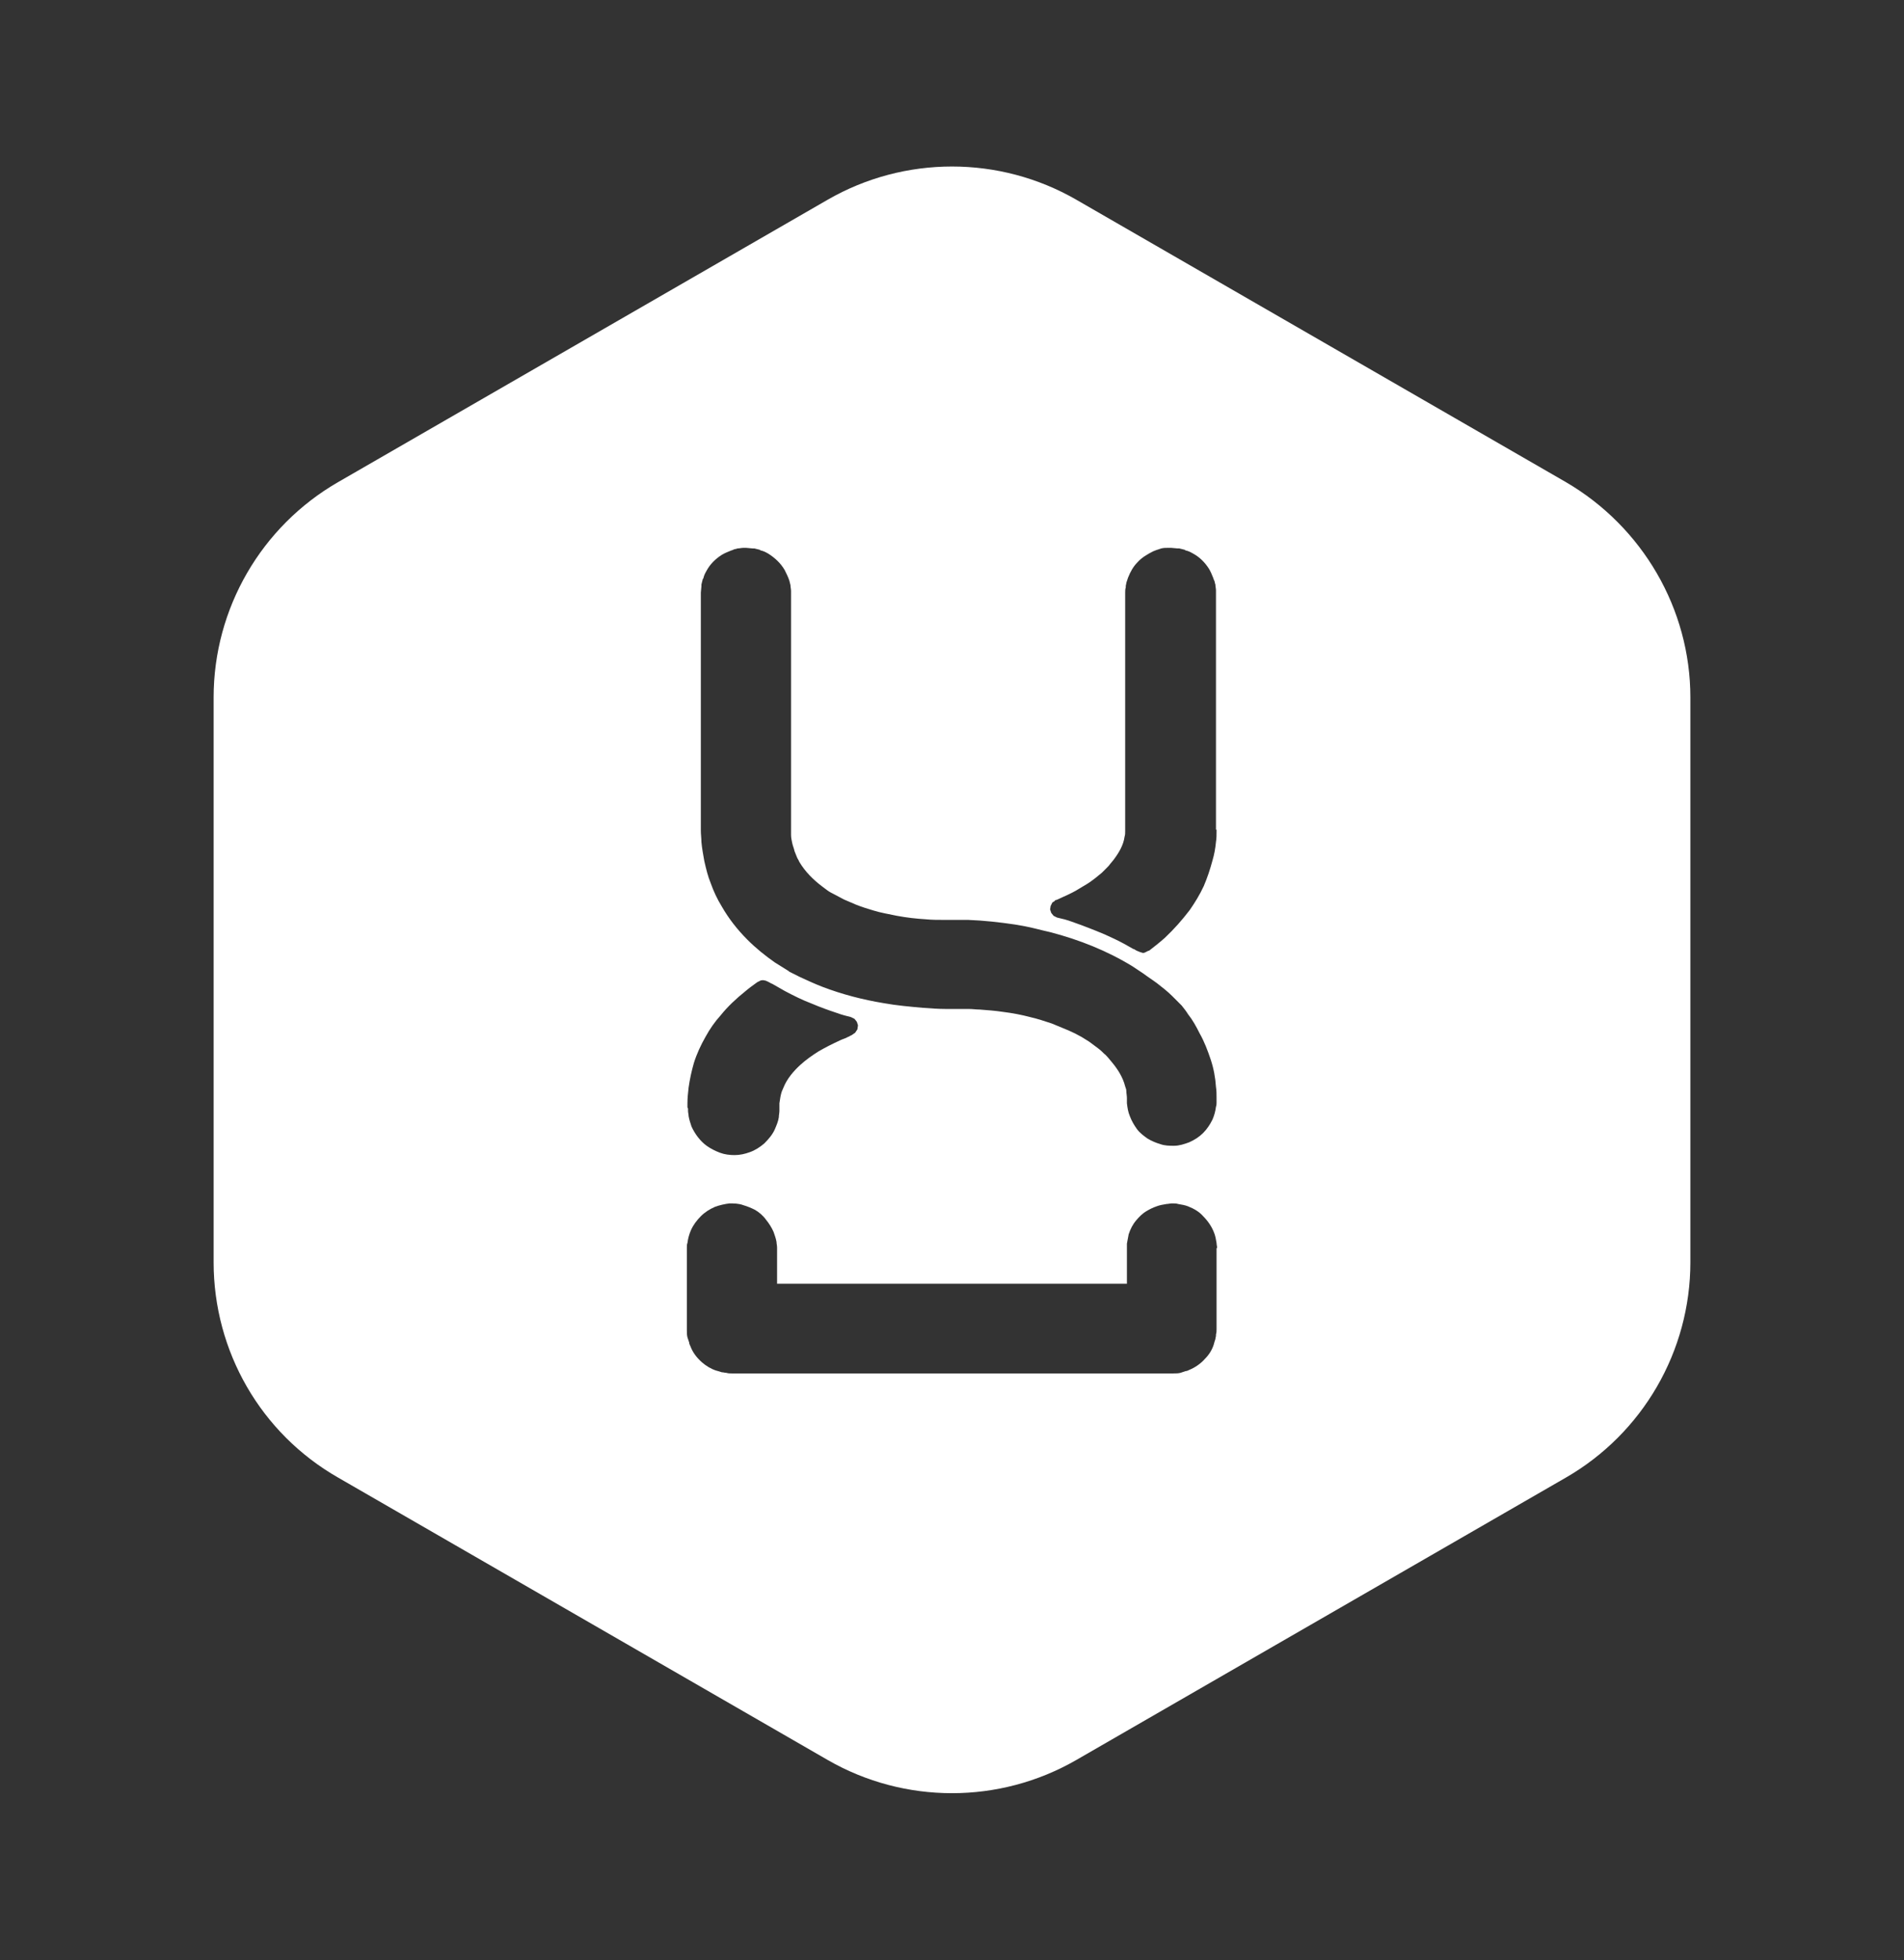 <?xml version="1.0" encoding="utf-8"?>
<!-- Generator: Adobe Illustrator 21.1.0, SVG Export Plug-In . SVG Version: 6.00 Build 0)  -->
<svg version="1.1" id="U_X_D_X_1_" xmlns="http://www.w3.org/2000/svg" xmlns:xlink="http://www.w3.org/1999/xlink" x="0px" y="0px"
	 viewBox="0 0 327.1 336.7" style="enable-background:new 0 0 327.1 336.7;" xml:space="preserve">
<rect x="0" y="0" width="327.1" height="336.7" fill="#333333" stroke="none"/>
<style type="text/css">
	.st0{fill-rule:evenodd;clip-rule:evenodd;fill:#FFFFFF;}
</style>
<path class="st0" d="M269,82.8c-23.4-13.5-60.7-35-84.1-48.5c-13.2-7.6-29.5-7.6-42.7,0c-23.4,13.5-60.7,35-84.1,48.5
	c-13.2,7.6-21.4,21.7-21.4,37c0,27,0,70,0,97c0,15.3,8.1,29.4,21.4,37c23.4,13.5,60.7,35,84.1,48.5c13.2,7.6,29.5,7.6,42.7,0
	c23.4-13.5,60.7-35,84.1-48.5c13.2-7.6,21.4-21.7,21.4-37c0-27,0-70,0-97C290.4,104.6,282.2,90.5,269,82.8z M118.1,190.2l0-0.7
	c0-0.9,0.1-1.8,0.2-2.7c0.2-1.4,0.5-2.8,0.9-4.2c0.5-1.6,1.2-3.1,2-4.5c0.7-1.3,1.6-2.6,2.6-3.7c1.2-1.5,2.7-2.9,4.2-4.1
	c0.7-0.6,1.4-1.1,2.1-1.6l0.6-0.3c0.2,0,0.4-0.1,0.6,0c0.2,0,0.4,0.1,0.6,0.2c0.1,0,0.1,0.1,0.2,0.1c0.1,0,0.1,0.1,0.2,0.1
	c0.1,0.1,0.2,0.1,0.4,0.2c0.7,0.4,1.4,0.8,2.1,1.2c1.5,0.8,3.1,1.6,4.7,2.2c1.4,0.6,2.8,1.1,4.3,1.6c0.8,0.3,1.6,0.5,2.4,0.7
	l0.6,0.3l0.4,0.5l0.2,0.6l-0.1,0.7l-0.4,0.6c-0.2,0.1-0.4,0.3-0.6,0.4c-0.1,0-0.1,0.1-0.2,0.1c-0.1,0-0.1,0.1-0.2,0.1
	c-0.1,0.1-0.3,0.1-0.4,0.2c-0.4,0.2-0.8,0.3-1.2,0.5c-1.3,0.6-2.5,1.2-3.7,1.9c-1.1,0.7-2.1,1.4-3.1,2.3c-1.2,1.1-2.3,2.4-2.9,3.9
	c-0.1,0.2-0.2,0.5-0.3,0.7c-0.2,0.6-0.3,1.3-0.4,2c0,0.2,0,0.4,0,0.6c0,0.2,0,0.3,0,0.5c0,0.1,0,0.1,0,0.2c0,0.4-0.1,0.7-0.1,1.1
	c-0.1,0.7-0.4,1.4-0.7,2.1c-0.4,0.9-1.1,1.7-1.8,2.4c-0.7,0.6-1.6,1.2-2.5,1.5c-0.8,0.3-1.7,0.5-2.6,0.5c-0.8,0-1.7-0.1-2.5-0.4
	c-0.8-0.3-1.6-0.7-2.3-1.2c-1.1-0.8-2-2-2.6-3.3c-0.2-0.6-0.4-1.2-0.5-1.8c0-0.3-0.1-0.6-0.1-0.9l0,0c0,0,0-0.1,0-0.1v0l0-0.3
	L118.1,190.2z M209,214.4v13.9c0,0.3,0,0.6-0.1,0.9c0,0.1,0,0.1,0,0.2c0,0.2-0.1,0.4-0.1,0.6c-0.1,0.3-0.2,0.6-0.3,1
	c-0.3,0.9-0.8,1.7-1.5,2.4c-0.7,0.8-1.7,1.5-2.7,1.9c-0.2,0.1-0.4,0.2-0.6,0.2c-0.3,0.1-0.6,0.2-0.9,0.3c-0.4,0.1-0.8,0.1-1.2,0.1
	l-0.2,0h-75.7c-0.3,0-0.6,0-0.9-0.1c-0.3,0-0.5-0.1-0.8-0.1c-0.3-0.1-0.6-0.2-1-0.3c-0.9-0.3-1.7-0.8-2.4-1.4
	c-0.9-0.8-1.6-1.7-2-2.8c-0.1-0.2-0.2-0.4-0.2-0.6c-0.1-0.3-0.2-0.6-0.3-0.9c-0.1-0.4-0.1-0.8-0.1-1.2l0-0.2v-13.6l0-0.2
	c0-0.1,0-0.2,0-0.3c0-0.2,0-0.5,0.1-0.7c0.1-0.8,0.3-1.5,0.6-2.2c0.4-0.9,1-1.7,1.7-2.4c0.7-0.7,1.5-1.2,2.4-1.6
	c0.8-0.3,1.7-0.5,2.5-0.6c0.8,0,1.6,0,2.4,0.3c0.7,0.2,1.4,0.5,2,0.8c0.7,0.4,1.4,1,1.9,1.7c0.5,0.6,1,1.4,1.3,2.1
	c0.2,0.6,0.4,1.1,0.5,1.7c0,0.3,0.1,0.6,0.1,1l0,0l0,0c0,0,0,0,0,0.1l0,0v6.1h60.1l0-5.7c0-0.1,0-0.1,0-0.2c0-0.1,0-0.1,0-0.2
	c0-0.3,0-0.6,0-0.8c0.1-0.5,0.2-1.1,0.3-1.6c0.3-0.9,0.7-1.7,1.3-2.4c0.5-0.6,1.1-1.2,1.8-1.6c0.5-0.3,1.1-0.6,1.7-0.8
	c0.5-0.2,1.1-0.3,1.7-0.4c0.3,0,0.6-0.1,0.9-0.1c0.1,0,0.1,0,0.2,0c0.3,0,0.6,0,0.9,0.1c0.6,0.1,1.2,0.2,1.7,0.4
	c1,0.4,1.9,0.9,2.6,1.7c0.8,0.8,1.5,1.8,1.9,2.9c0.2,0.5,0.3,1.1,0.4,1.7c0,0.3,0.1,0.6,0.1,0.9l0,0l0,0
	C209,214.3,209,214.4,209,214.4z M209,189.3c0,0.3,0,0.5-0.1,0.8c-0.1,0.8-0.3,1.5-0.6,2.2c-0.4,0.8-0.9,1.6-1.6,2.3
	c-0.7,0.7-1.5,1.2-2.4,1.6c-0.8,0.3-1.7,0.6-2.6,0.6c-0.8,0-1.6,0-2.4-0.3c-0.7-0.2-1.4-0.5-2.1-0.9c-0.7-0.5-1.4-1-1.9-1.7
	c-0.5-0.7-0.9-1.4-1.2-2.2c-0.3-0.7-0.4-1.4-0.5-2.2c0-0.2,0-0.3,0-0.5c0-0.1,0-0.2,0-0.2c0-0.1,0-0.2,0-0.2c0-0.4-0.1-0.8-0.1-1.2
	c0-0.3-0.1-0.5-0.2-0.8c-0.4-1.6-1.3-3-2.4-4.3c-0.2-0.2-0.3-0.4-0.5-0.6c-0.2-0.2-0.4-0.5-0.7-0.7c-0.3-0.3-0.6-0.6-1-0.9
	c-0.4-0.3-0.8-0.6-1.2-0.9c-0.5-0.4-1.1-0.7-1.7-1.1c-0.7-0.4-1.5-0.8-2.2-1.1c-1-0.4-1.9-0.8-2.9-1.2c-1.2-0.4-2.4-0.8-3.7-1.1
	c-1.5-0.4-3.1-0.7-4.7-0.9c-1.3-0.2-2.7-0.3-4-0.4c-0.6,0-1.2-0.1-1.9-0.1c-0.1,0-0.1,0-0.2,0c0,0,0,0,0,0c0,0,0,0-0.1,0
	c-0.1,0-0.1,0-0.2,0h-0.1l-0.8,0c-0.2,0-0.5,0-0.7,0c-0.2,0-0.4,0-0.6,0l-0.2,0l-0.2,0c-0.3,0-0.5,0-0.8,0c-1.3,0-2.6-0.1-4-0.2
	c-2.2-0.2-4.5-0.4-6.7-0.8c-3.6-0.6-7.1-1.5-10.5-2.8c-1.3-0.5-2.6-1.1-3.9-1.7c-0.6-0.3-1.2-0.6-1.8-0.9l-0.1-0.1
	c-0.8-0.5-1.6-1-2.4-1.5c-1.7-1.2-3.2-2.4-4.7-3.9c-1.7-1.7-3.2-3.6-4.4-5.7c-0.8-1.3-1.4-2.6-1.9-4c-0.5-1.2-0.8-2.5-1.1-3.8
	c-0.2-1.1-0.4-2.2-0.5-3.3c0-0.6-0.1-1.3-0.1-1.9v-40.9l0.1-1.1l0-0.3c0.1-0.3,0.1-0.5,0.2-0.8c0-0.1,0-0.1,0.1-0.2
	c0.1-0.2,0.1-0.4,0.2-0.6c0.1-0.3,0.3-0.6,0.4-0.8c0.6-1.1,1.5-2,2.6-2.7c0.5-0.3,1-0.5,1.5-0.7c0.2-0.1,0.4-0.1,0.5-0.2
	c0.2-0.1,0.5-0.1,0.7-0.2c0.3,0,0.7-0.1,1-0.1l0.2,0c0.1,0,0.2,0,0.3,0l1.1,0.1l0.3,0c0.3,0.1,0.5,0.1,0.8,0.2c0.1,0,0.1,0,0.2,0.1
	c0.2,0.1,0.4,0.1,0.6,0.2c0.3,0.1,0.6,0.3,0.8,0.4c1.1,0.7,2.1,1.6,2.8,2.8c0.3,0.6,0.6,1.2,0.8,1.8c0.1,0.3,0.1,0.5,0.2,0.8
	c0,0.3,0.1,0.7,0.1,1l0,0.2c0,1.7,0,3.5,0,5.2c0,6,0,11.9,0,17.9c0,5.5,0,11.1,0,16.6l0,1.3c0,0.2,0,0.5,0,0.7
	c0,0.5,0.1,0.9,0.2,1.4c0.1,0.5,0.3,0.9,0.4,1.4c0.1,0.3,0.3,0.7,0.4,1c0.1,0.3,0.3,0.5,0.4,0.8c1,1.7,2.4,3.1,4,4.3
	c0.3,0.2,0.5,0.4,0.8,0.6c0.4,0.3,0.8,0.5,1.2,0.7c0.6,0.3,1.1,0.6,1.7,0.9c0.7,0.3,1.4,0.6,2.1,0.9c1,0.4,2,0.7,3,1
	c1.3,0.4,2.6,0.6,4,0.9c1.6,0.3,3.3,0.5,5,0.6c1,0.1,2,0.1,3,0.1c0.3,0,0.6,0,0.9,0c0.2,0,0.4,0,0.6,0c0.6,0,1.1,0,1.7,0l0.2,0
	l0.2,0c0.2,0,0.4,0,0.6,0c2.7,0.1,5.4,0.4,8.1,0.8c1.2,0.2,2.3,0.4,3.5,0.7c0.8,0.2,1.6,0.4,2.5,0.6c5,1.3,9.8,3.2,14.2,5.9
	c0.6,0.4,1.2,0.8,1.8,1.2c0.8,0.6,1.6,1.1,2.4,1.7c0.9,0.7,1.8,1.4,2.6,2.2c0.5,0.5,1,1,1.5,1.5l0.1,0.1c0.4,0.5,0.8,1,1.1,1.5
	c0.8,1,1.4,2.1,2,3.3c0.8,1.4,1.4,3,1.9,4.5c0.5,1.5,0.8,3.1,0.9,4.7c0.1,0.6,0.1,1.2,0.1,1.9c0,0.2,0,0.3,0,0.5
	C209,189.1,209,189.2,209,189.3z M209,142.5c0,0.1,0,0.2,0,0.3c0,0.6,0,1.2-0.1,1.8c-0.1,1.1-0.3,2.2-0.6,3.2
	c-0.4,1.5-0.9,3-1.5,4.4c-0.7,1.5-1.5,2.8-2.4,4.1c-1.3,1.7-2.7,3.3-4.3,4.8c-0.9,0.8-1.8,1.5-2.7,2.2l-0.1,0
	c-0.2,0.1-0.4,0.2-0.6,0.3c-0.2,0.1-0.4,0.1-0.6,0c-0.4-0.1-0.5-0.2-0.8-0.3c-0.1,0-0.1-0.1-0.2-0.1c-0.1-0.1-0.3-0.2-0.4-0.2
	c-0.5-0.3-1.1-0.6-1.6-0.9c-1.1-0.6-2.2-1.1-3.3-1.6c-1.9-0.8-3.7-1.5-5.7-2.2c-0.8-0.3-1.6-0.5-2.5-0.7l-0.6-0.3l-0.4-0.5l-0.2-0.6
	l0.1-0.6l0.3-0.6c0.2-0.1,0.4-0.2,0.5-0.4c0,0,0.1,0,0.1,0c0.1,0,0.2-0.1,0.3-0.1c0.1-0.1,0.3-0.1,0.4-0.2c0.9-0.4,1.8-0.8,2.7-1.3
	c0.7-0.4,1.3-0.8,2-1.2c0.5-0.3,1-0.7,1.4-1c0.4-0.3,0.7-0.6,1.1-0.9c0.3-0.3,0.6-0.6,0.9-0.9c0.2-0.2,0.4-0.4,0.6-0.7
	c0.2-0.2,0.3-0.4,0.5-0.6c0.9-1.2,1.7-2.5,1.9-4c0.1-0.3,0.1-0.6,0.1-0.9c0-0.1,0-0.3,0-0.4v-40.6c0-0.3,0-0.6,0.1-0.9
	c0-0.1,0-0.1,0-0.2c0-0.2,0.1-0.4,0.1-0.6c0.1-0.3,0.2-0.6,0.3-0.9c0.4-1,0.9-1.9,1.6-2.6c0.7-0.8,1.7-1.4,2.7-1.9
	c0.2-0.1,0.3-0.1,0.5-0.2c0.3-0.1,0.6-0.2,0.9-0.3c0.4-0.1,0.8-0.1,1.2-0.1l0.2,0c0.1,0,0.2,0,0.3,0l1.1,0.1l0.3,0
	c0.3,0.1,0.5,0.1,0.8,0.2c0.1,0,0.1,0,0.2,0.1c0.2,0.1,0.4,0.1,0.6,0.2c0.3,0.1,0.6,0.3,0.8,0.4c1.1,0.6,2,1.5,2.7,2.6
	c0.3,0.5,0.5,1,0.7,1.5c0.1,0.2,0.1,0.4,0.2,0.5c0.1,0.2,0.1,0.5,0.2,0.7c0,0.3,0.1,0.7,0.1,1l0,0.2V142.5z"/>
</svg>
